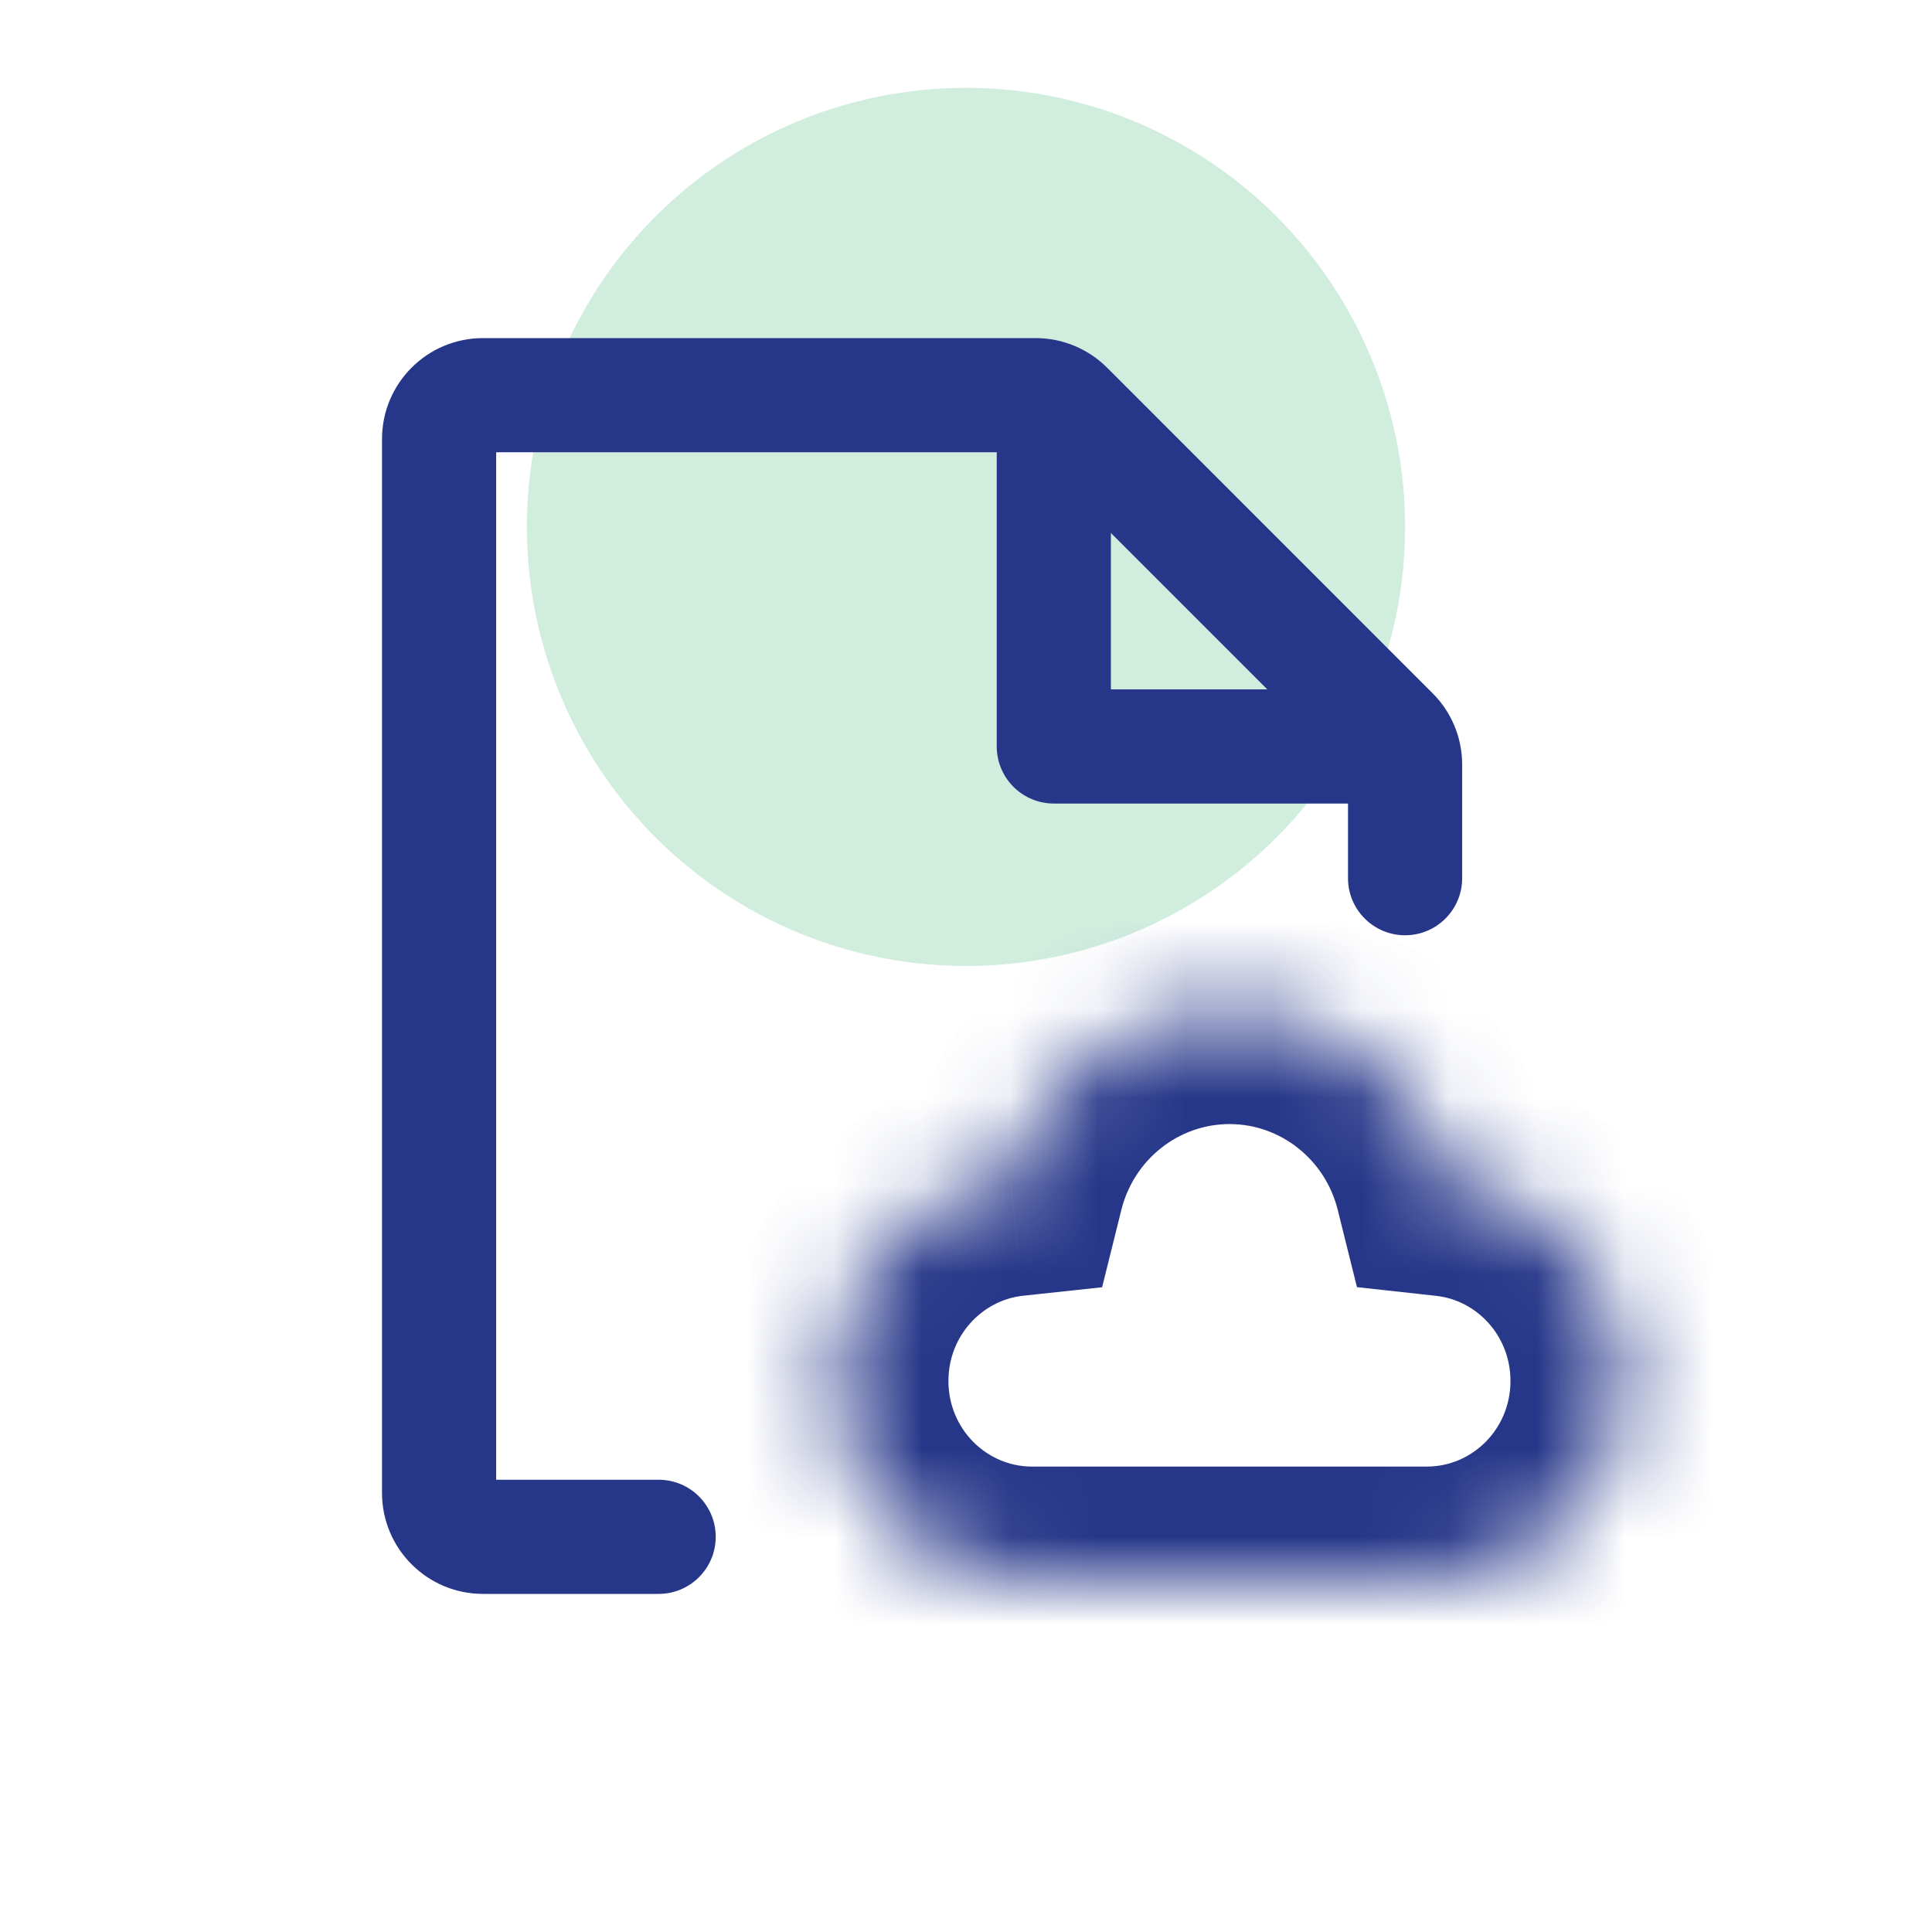 <svg width="22" height="22" viewBox="0 0 22 22" fill="none" xmlns="http://www.w3.org/2000/svg">
<circle cx="11" cy="6" r="5" fill="#D1EDDE"/>
<path fill-rule="evenodd" clip-rule="evenodd" d="M5.65 5.15V16.85H7.5C7.859 16.85 8.15 17.141 8.15 17.5C8.15 17.859 7.859 18.15 7.5 18.15H5.5C4.865 18.15 4.35 17.635 4.35 17V5C4.35 4.364 4.865 3.85 5.5 3.85H11.793C12.098 3.85 12.39 3.971 12.606 4.186L16.313 7.894C16.529 8.109 16.65 8.402 16.65 8.707V10C16.65 10.359 16.359 10.65 16 10.65C15.641 10.65 15.35 10.359 15.35 10V8.769L11.731 5.15H5.65Z" fill="#263789"/>
<path d="M12 4.5V8.5H16" stroke="#263789" stroke-width="1.3" stroke-linejoin="round"/>
<mask id="path-4-inside-1_2243_9358" fill="white">
<path fill-rule="evenodd" clip-rule="evenodd" d="M11.75 18C10.507 18 9.5 16.981 9.5 15.725C9.5 14.551 10.379 13.585 11.508 13.463C11.789 12.335 12.798 11.5 14.001 11.5C15.204 11.5 16.214 12.335 16.495 13.463C17.622 13.587 18.5 14.552 18.5 15.725C18.5 16.981 17.493 18 16.25 18V18H11.75V18Z"/>
</mask>
<path d="M11.75 18H13.05V16.7H11.75V18ZM11.508 13.463L11.648 14.755L12.55 14.658L12.769 13.777L11.508 13.463ZM16.495 13.463L15.233 13.777L15.452 14.657L16.353 14.756L16.495 13.463ZM16.25 18L16.25 16.7L14.95 16.7V18H16.25ZM16.25 18V19.3H17.55V18H16.25ZM11.75 18H10.45V19.3H11.75V18ZM11.75 16.7C11.239 16.7 10.8 16.277 10.8 15.725H8.2C8.2 17.686 9.776 19.3 11.75 19.3V16.7ZM10.8 15.725C10.8 15.211 11.183 14.806 11.648 14.755L11.367 12.171C9.575 12.365 8.2 13.892 8.2 15.725H10.8ZM12.769 13.777C12.911 13.206 13.418 12.8 14.001 12.8V10.2C12.178 10.2 10.666 11.464 10.246 13.149L12.769 13.777ZM14.001 12.8C14.584 12.8 15.091 13.206 15.233 13.777L17.756 13.149C17.337 11.464 15.824 10.2 14.001 10.2V12.8ZM16.353 14.756C16.817 14.806 17.2 15.211 17.2 15.725H19.8C19.8 13.893 18.427 12.367 16.637 12.171L16.353 14.756ZM17.2 15.725C17.2 16.277 16.761 16.7 16.25 16.7L16.25 19.3C18.224 19.3 19.8 17.686 19.8 15.725H17.2ZM14.95 18V18H17.55V18H14.95ZM16.25 16.7H11.75V19.3H16.25V16.7ZM13.05 18V18H10.45V18H13.05Z" fill="#263789" mask="url(#path-4-inside-1_2243_9358)"/>
</svg>
